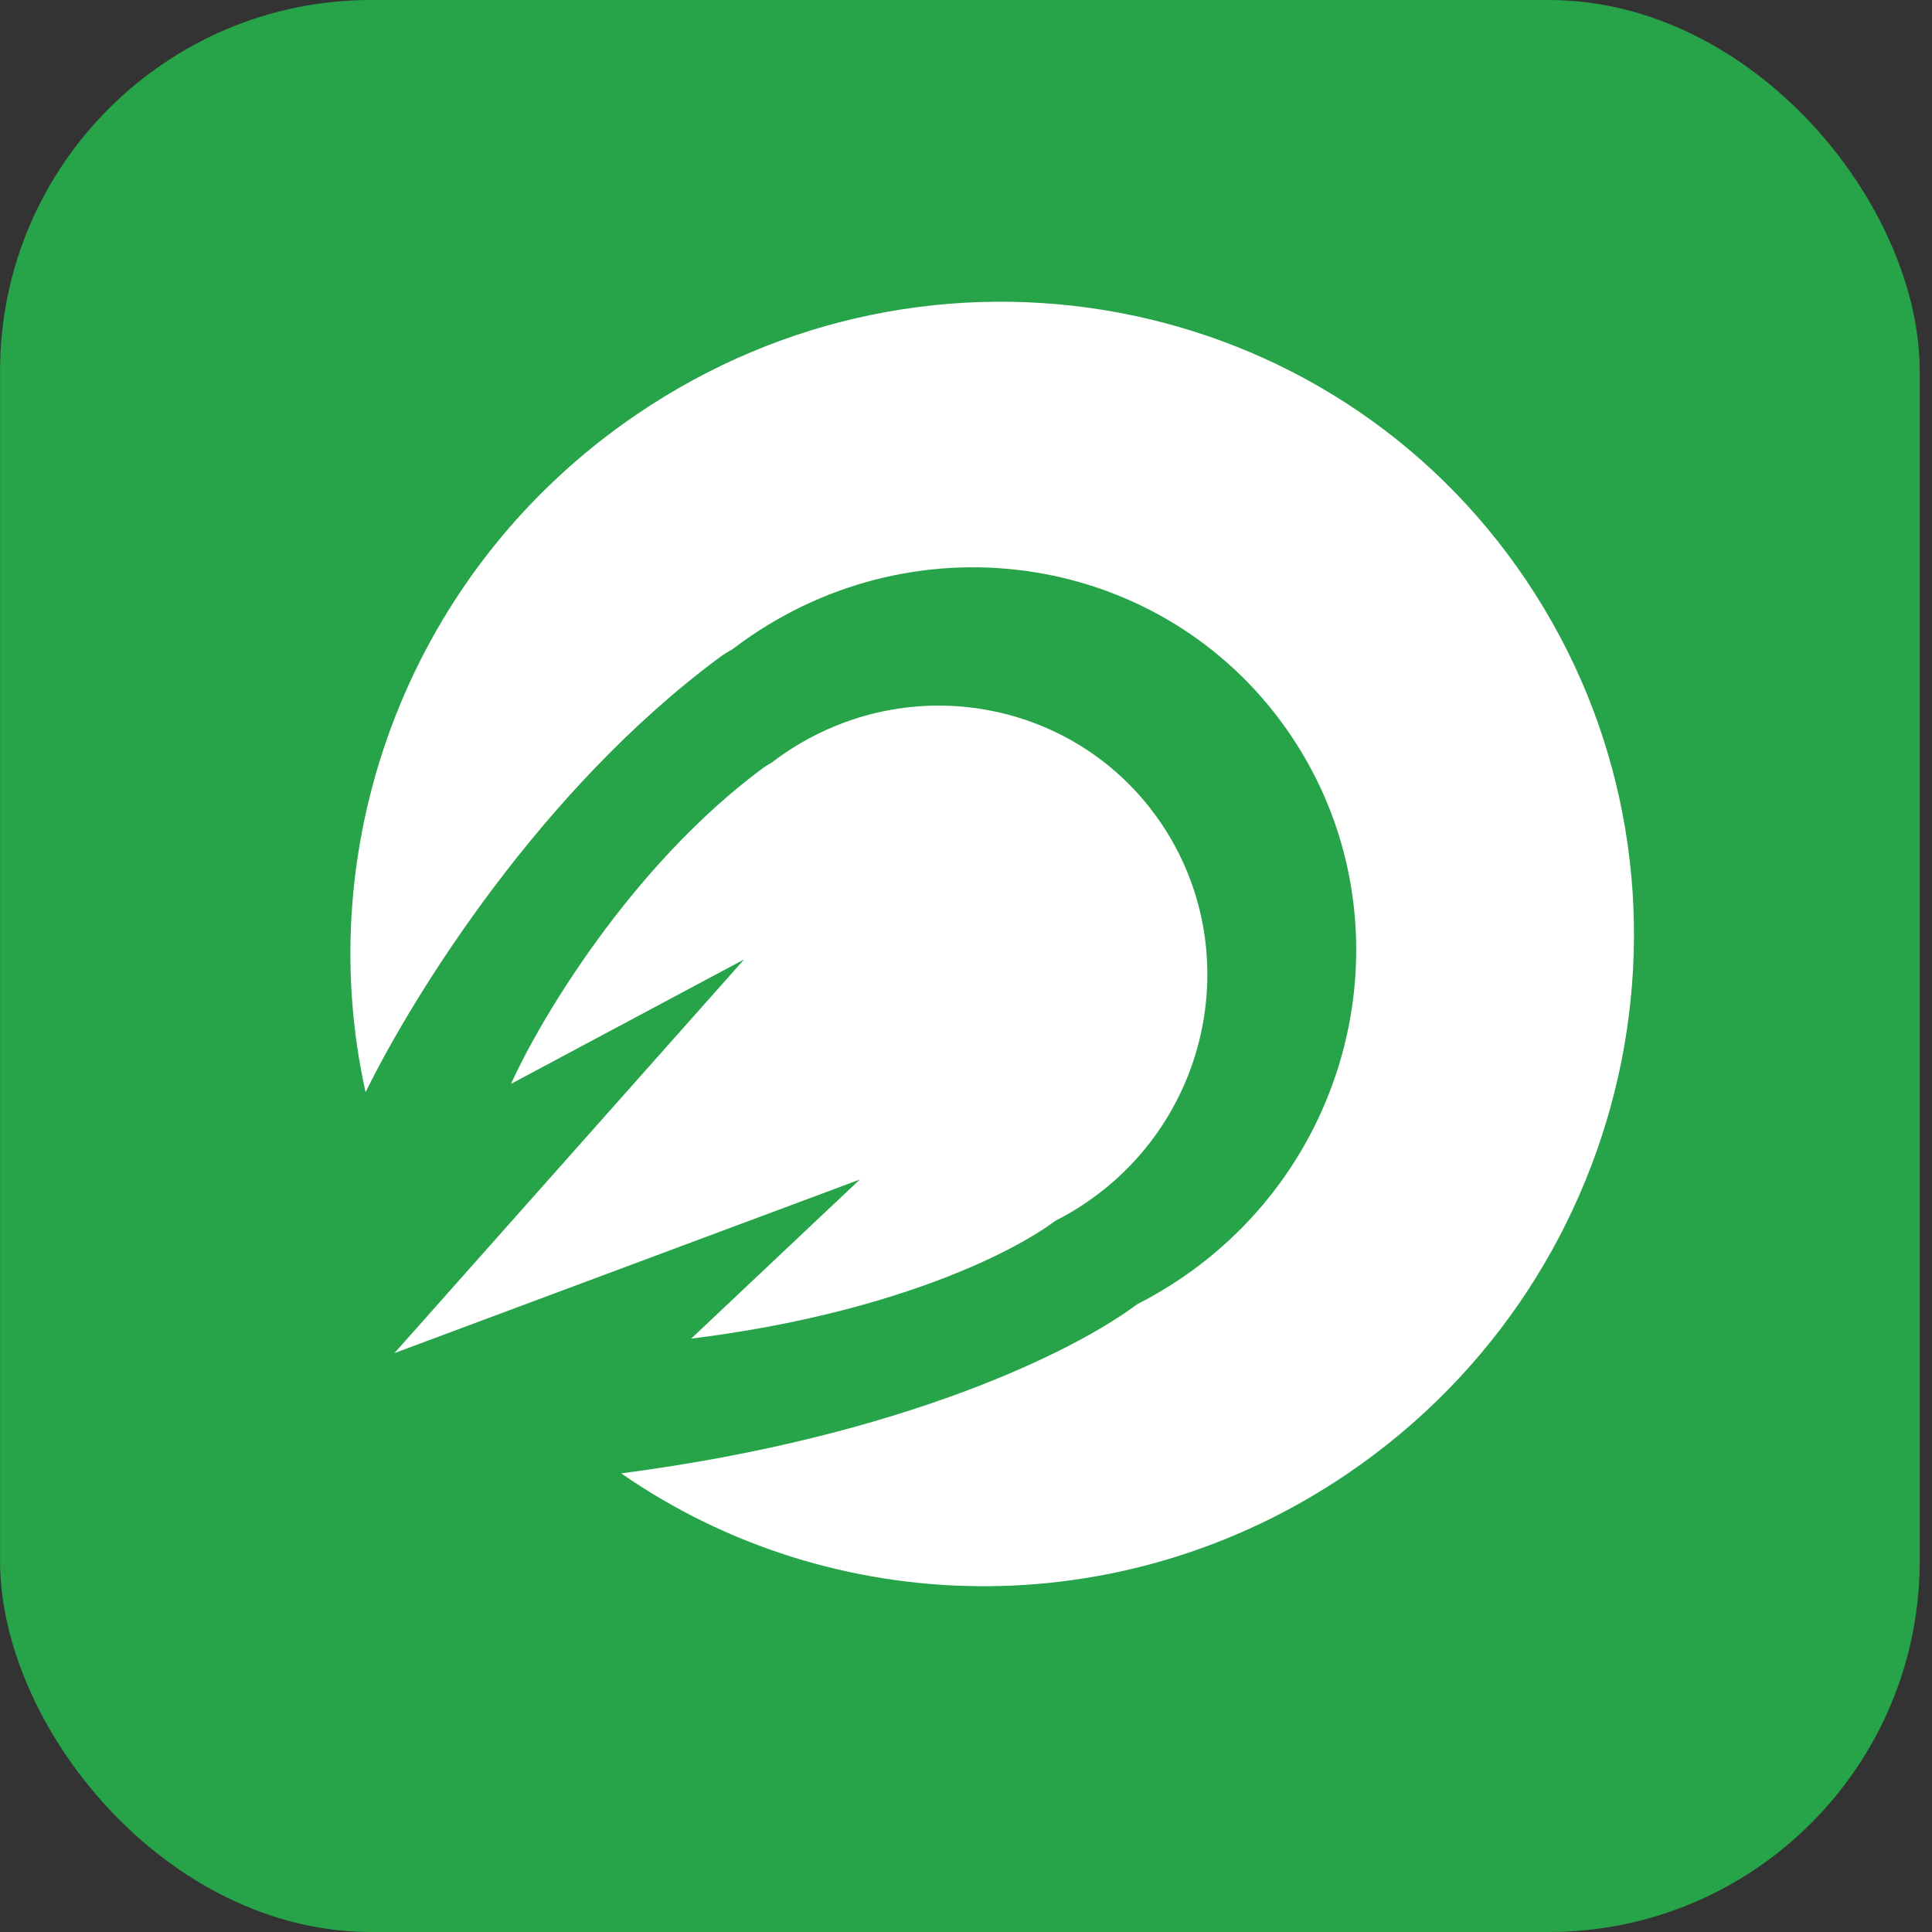 <svg width="36" height="36" viewBox="0 0 36 36" fill="none" xmlns="http://www.w3.org/2000/svg">
<rect x="0" y="0" width="36" height="36" fill="#333333" stroke="none"/>
<g id="sahovat-icon">
<rect id="Rectangle 22428" x="0.001" width="35.77" height="36" rx="6.914" fill="#27A44A"/>
<g id="Group 427318676">
<g id="Group 36554">
<path id="Subtract" fill-rule="evenodd" clip-rule="evenodd" d="M11.575 27.454C16.847 26.768 20.043 25.162 21.187 24.304C21.471 24.16 21.749 23.996 22.02 23.812C25.365 21.536 26.278 17.014 24.059 13.712C21.841 10.41 17.331 9.578 13.986 11.854C13.869 11.934 13.754 12.017 13.643 12.102C13.558 12.147 13.477 12.198 13.398 12.257C10.095 14.707 7.736 18.474 6.812 20.351C5.773 15.68 7.629 10.603 11.861 7.724C17.357 3.984 24.781 5.368 28.441 10.817C32.101 16.265 30.613 23.714 25.116 27.455C20.878 30.338 15.496 30.176 11.575 27.454Z" fill="white"/>
<path id="Union" fill-rule="evenodd" clip-rule="evenodd" d="M14.38 14.21C14.457 14.15 14.537 14.092 14.619 14.037C16.947 12.453 20.092 13.043 21.645 15.354C23.198 17.666 22.57 20.823 20.242 22.407C20.054 22.536 19.86 22.649 19.663 22.749C18.86 23.351 16.606 24.481 12.879 24.943L16.021 21.979L7.35 25.213L13.866 17.877L9.522 20.196C10.065 18.993 11.763 16.133 14.209 14.317C14.264 14.276 14.321 14.241 14.38 14.21Z" fill="white"/>
</g>
</g>
</g>
</svg>

